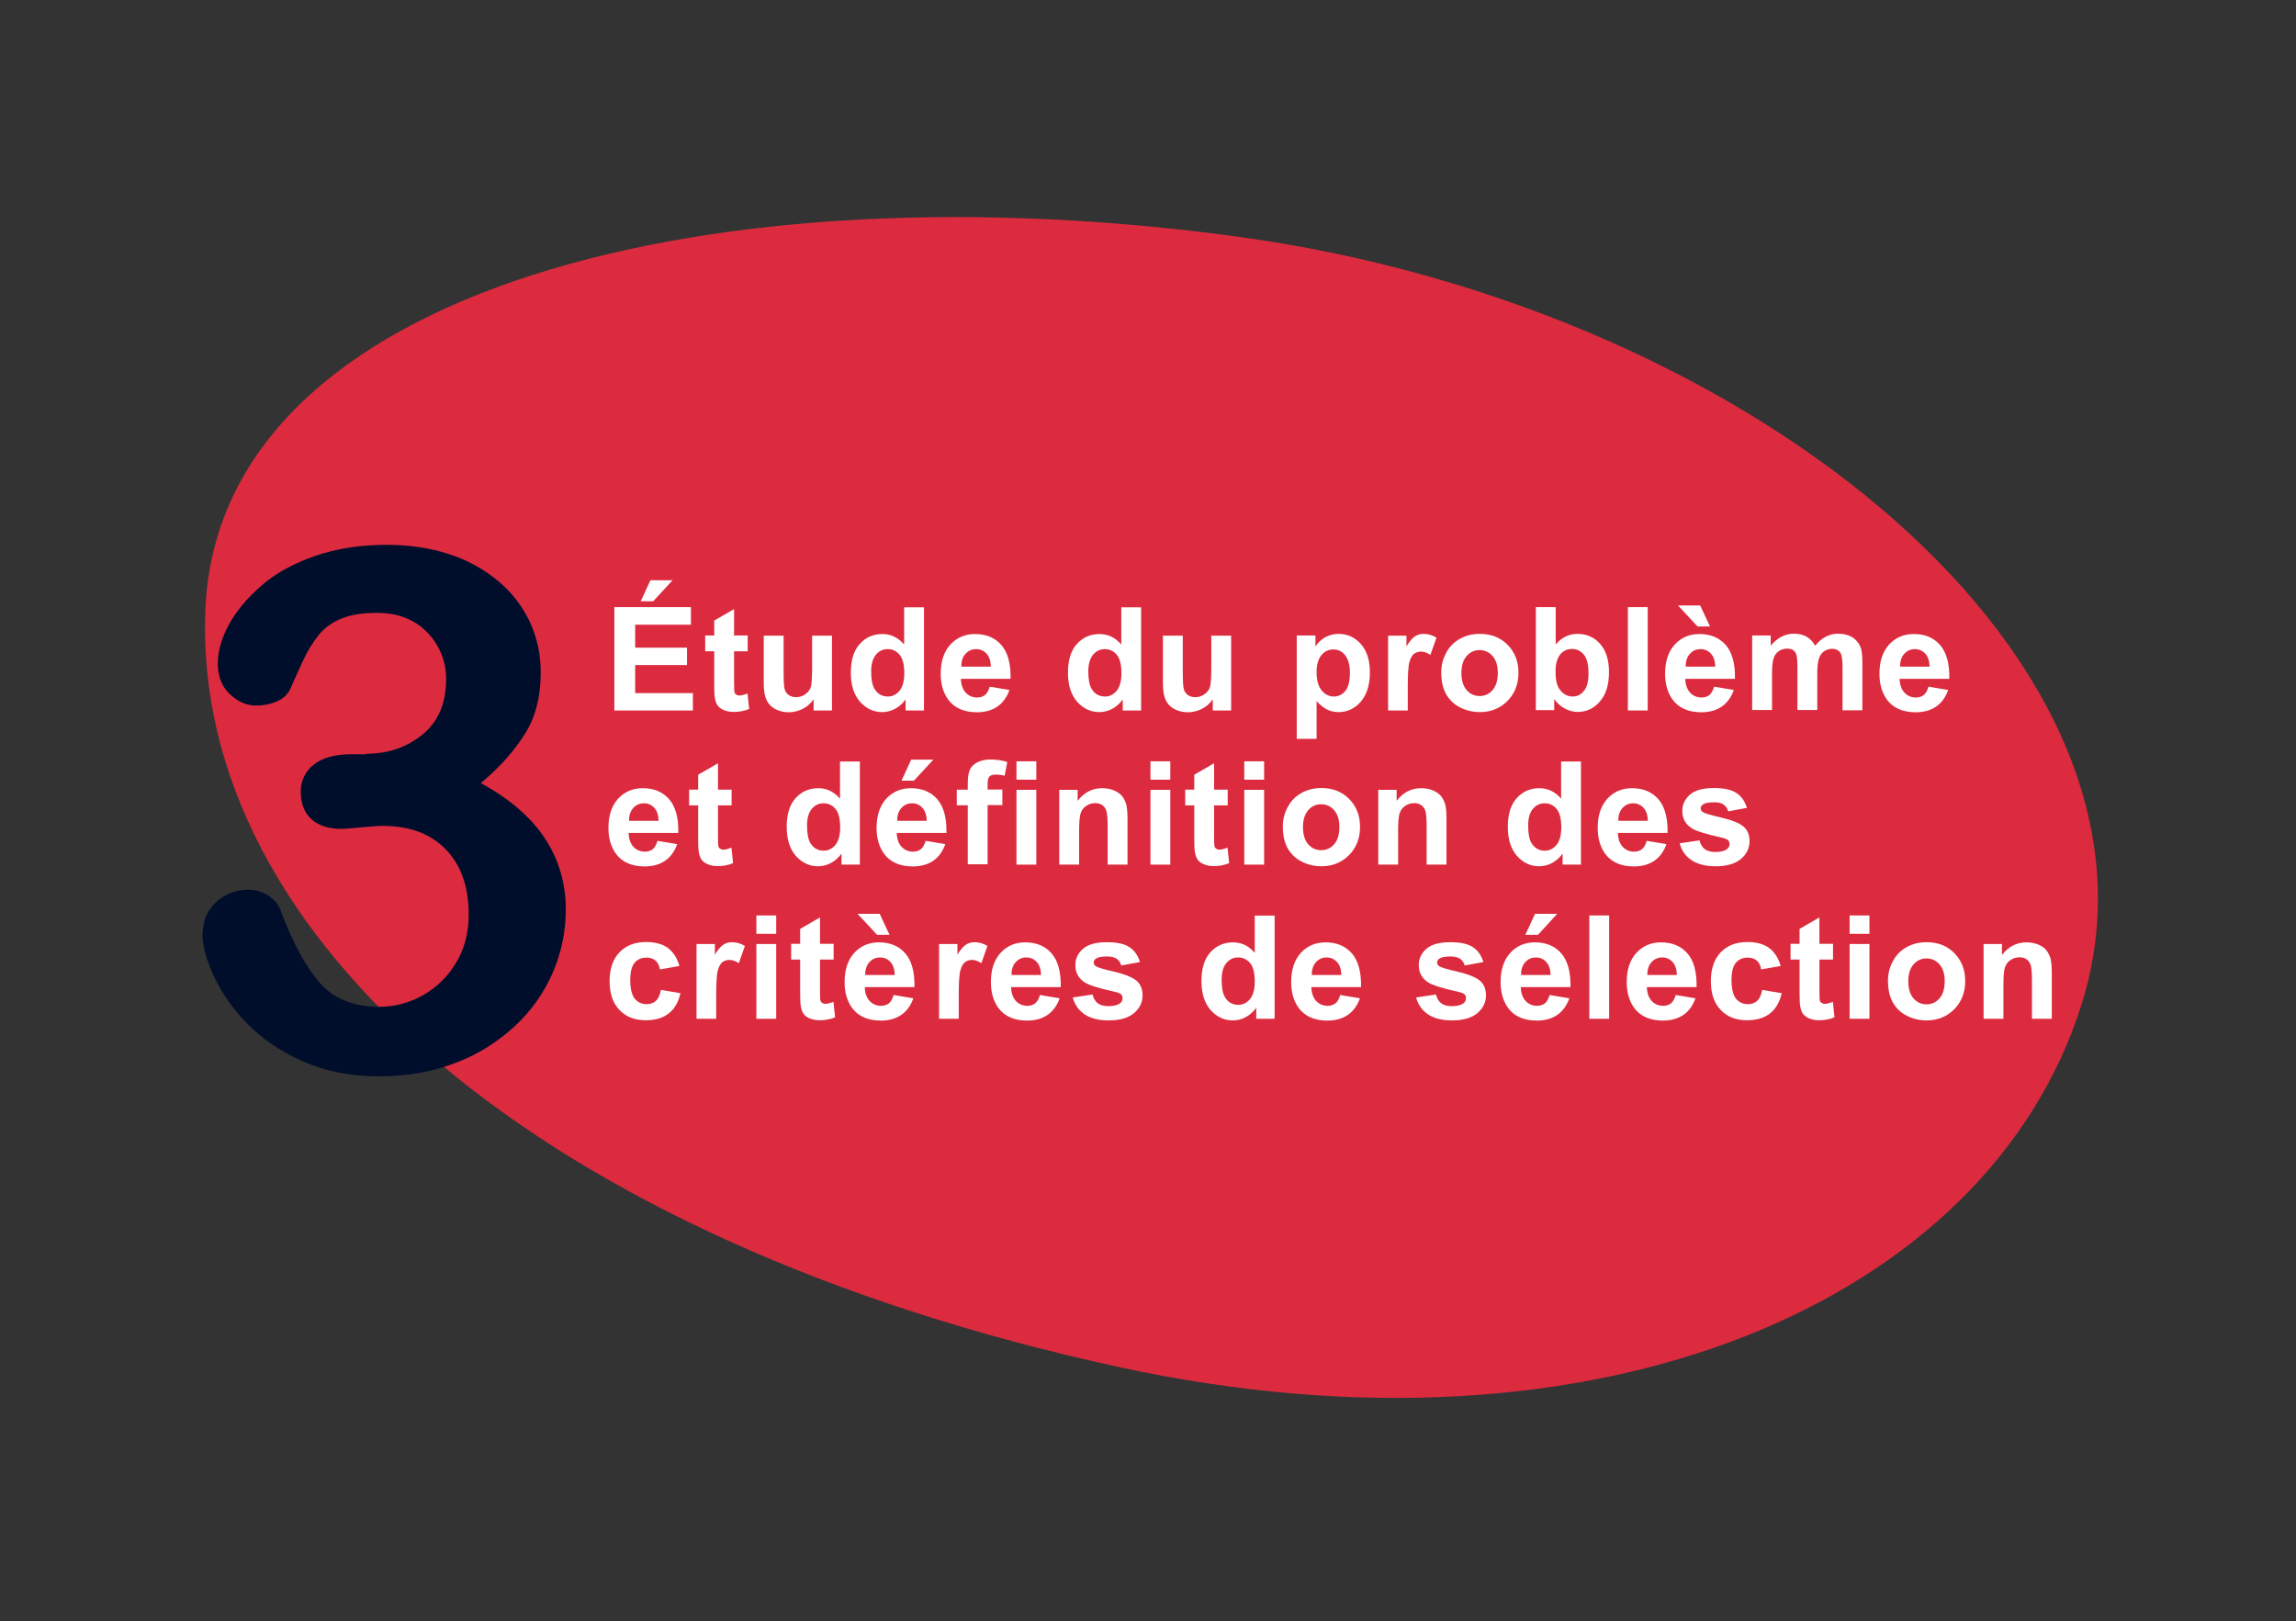 <?xml version="1.0" encoding="utf-8"?>
<!-- Generator: Adobe Illustrator 24.3.0, SVG Export Plug-In . SVG Version: 6.00 Build 0)  -->
<svg version="1.1" id="Layer_1" xmlns="http://www.w3.org/2000/svg" xmlns:xlink="http://www.w3.org/1999/xlink" x="0px" y="0px"
	 viewBox="0 0 1400 988.6" style="enable-background:new 0 0 1400 988.6;" xml:space="preserve">
<rect x="0" y="0" width="1400" height="988.6" fill="#333333" stroke="none"/>
<style type="text/css">
	.st0{fill:#DC2B3F;}
	.st1{enable-background:new    ;}
	.st2{fill:#FFFFFF;}
	.st3{fill:#000E2B;}
	.st4{fill:none;}
</style>
<g id="Layer_2_1_">
	<g id="Layer_1-2">
		<path class="st0" d="M1269.2,612.6C1212.1,793.4,975.1,897.3,682,833.5c-352.5-76.7-564.5-262.3-556.8-461.2
			S440.4,101.1,756,144.5S1334.4,405.9,1269.2,612.6z"/>
		<g>
			<g class="st1">
				<path class="st2" d="M374.6,433.2v-63h46.7v10.7h-34v14h31.6v10.6h-31.6v17.1h35.2v10.6H374.6z M390.7,366.6l5.9-12.8h13.5
					l-11.8,12.8H390.7z"/>
				<path class="st2" d="M455.9,387.5v9.6h-8.3v18.4c0,3.7,0.1,5.9,0.2,6.5c0.2,0.6,0.5,1.1,1.1,1.5c0.6,0.4,1.2,0.6,2,0.6
					c1.1,0,2.7-0.4,4.9-1.2l1,9.4c-2.8,1.2-6,1.8-9.5,1.8c-2.2,0-4.1-0.4-5.9-1.1c-1.7-0.7-3-1.7-3.8-2.8s-1.4-2.7-1.7-4.7
					c-0.3-1.4-0.4-4.2-0.4-8.5v-19.9H430v-9.6h5.5v-9.1l12.1-7v16.1H455.9z"/>
				<path class="st2" d="M496.1,433.2v-6.8c-1.7,2.4-3.8,4.4-6.6,5.8s-5.6,2.1-8.6,2.1c-3.1,0-5.8-0.7-8.3-2
					c-2.4-1.3-4.2-3.2-5.3-5.7c-1.1-2.4-1.6-5.8-1.6-10.1v-28.9h12.1v21c0,6.4,0.2,10.3,0.7,11.8c0.4,1.4,1.3,2.6,2.4,3.4
					c1.2,0.8,2.7,1.3,4.5,1.3c2.1,0,3.9-0.6,5.5-1.7c1.6-1.1,2.8-2.5,3.4-4.2s0.9-5.8,0.9-12.3v-19.3h12.1v45.6H496.1z"/>
				<path class="st2" d="M563.4,433.2h-11.2v-6.7c-1.9,2.6-4.1,4.5-6.6,5.8s-5.1,1.9-7.7,1.9c-5.2,0-9.7-2.1-13.5-6.3
					c-3.7-4.2-5.6-10.1-5.6-17.7c0-7.7,1.8-13.6,5.5-17.6c3.6-4,8.2-6,13.8-6c5.1,0,9.5,2.1,13.2,6.4v-22.7h12.1V433.2z
					 M531.2,409.4c0,4.9,0.7,8.4,2,10.6c1.9,3.2,4.7,4.7,8.2,4.7c2.8,0,5.1-1.2,7.1-3.5c1.9-2.4,2.9-5.9,2.9-10.6
					c0-5.2-0.9-9-2.8-11.3c-1.9-2.3-4.3-3.5-7.3-3.5c-2.9,0-5.3,1.1-7.2,3.4S531.2,404.9,531.2,409.4z"/>
				<path class="st2" d="M603.5,418.7l12,2c-1.5,4.4-4,7.8-7.3,10.1c-3.3,2.3-7.5,3.5-12.5,3.5c-7.9,0-13.8-2.6-17.6-7.8
					c-3-4.2-4.5-9.4-4.5-15.7c0-7.6,2-13.5,5.9-17.8c4-4.3,9-6.4,15-6.4c6.8,0,12.1,2.2,16.1,6.7c3.9,4.5,5.8,11.4,5.6,20.6h-30.3
					c0.1,3.6,1.1,6.4,2.9,8.4c1.9,2,4.2,3,7,3c1.9,0,3.5-0.5,4.8-1.5S602.8,420.9,603.5,418.7z M604.2,406.5c-0.1-3.5-1-6.2-2.7-8
					c-1.7-1.8-3.8-2.7-6.3-2.7c-2.6,0-4.8,1-6.5,2.9c-1.7,1.9-2.6,4.5-2.5,7.8H604.2z"/>
				<path class="st2" d="M695.8,433.2h-11.2v-6.7c-1.9,2.6-4.1,4.5-6.6,5.8s-5.1,1.9-7.7,1.9c-5.2,0-9.7-2.1-13.5-6.3
					c-3.7-4.2-5.6-10.1-5.6-17.7c0-7.7,1.8-13.6,5.5-17.6c3.6-4,8.2-6,13.8-6c5.1,0,9.5,2.1,13.2,6.4v-22.7h12.1V433.2z
					 M663.6,409.4c0,4.9,0.7,8.4,2,10.6c1.9,3.2,4.7,4.7,8.2,4.7c2.8,0,5.1-1.2,7.1-3.5c1.9-2.4,2.9-5.9,2.9-10.6
					c0-5.2-0.9-9-2.8-11.3c-1.9-2.3-4.3-3.5-7.3-3.5c-2.9,0-5.3,1.1-7.2,3.4S663.6,404.9,663.6,409.4z"/>
				<path class="st2" d="M739.5,433.2v-6.8c-1.7,2.4-3.8,4.4-6.6,5.8s-5.6,2.1-8.6,2.1c-3.1,0-5.8-0.7-8.3-2
					c-2.4-1.3-4.2-3.2-5.3-5.7c-1.1-2.4-1.6-5.8-1.6-10.1v-28.9h12.1v21c0,6.4,0.2,10.3,0.7,11.8c0.4,1.4,1.3,2.6,2.4,3.4
					c1.2,0.8,2.7,1.3,4.5,1.3c2.1,0,3.9-0.6,5.5-1.7c1.6-1.1,2.8-2.5,3.4-4.2s0.9-5.8,0.9-12.3v-19.3h12.1v45.6H739.5z"/>
				<path class="st2" d="M790.8,387.5h11.3v6.7c1.5-2.3,3.4-4.2,5.9-5.6c2.5-1.4,5.3-2.1,8.3-2.1c5.3,0,9.8,2.1,13.5,6.2
					c3.7,4.2,5.5,9.9,5.5,17.4c0,7.6-1.9,13.5-5.6,17.8c-3.7,4.2-8.2,6.3-13.5,6.3c-2.5,0-4.8-0.5-6.9-1.5s-4.2-2.7-6.5-5.2v23
					h-12.1V387.5z M802.8,409.6c0,5.1,1,8.9,3.1,11.4s4.5,3.7,7.4,3.7c2.8,0,5.1-1.1,7-3.4c1.9-2.2,2.8-5.9,2.8-11.1
					c0-4.8-1-8.3-2.9-10.7s-4.3-3.5-7.1-3.5c-3,0-5.4,1.1-7.3,3.4S802.8,405.1,802.8,409.6z"/>
			</g>
			<g class="st1">
				<path class="st2" d="M858.5,433.2h-12.1v-45.6h11.2v6.5c1.9-3.1,3.6-5.1,5.2-6.1c1.5-1,3.3-1.5,5.2-1.5c2.8,0,5.4,0.8,7.9,2.3
					l-3.7,10.5c-2-1.3-3.9-2-5.7-2c-1.7,0-3.1,0.5-4.3,1.4c-1.2,0.9-2.1,2.6-2.8,5c-0.7,2.4-1,7.5-1,15.3V433.2z"/>
			</g>
			<g class="st1">
				<path class="st2" d="M878.8,409.7c0-4,1-7.9,3-11.6c2-3.8,4.8-6.6,8.4-8.6c3.6-2,7.7-3,12.1-3c6.9,0,12.6,2.2,17,6.7
					c4.4,4.5,6.6,10.1,6.6,17c0,6.9-2.2,12.6-6.7,17.2c-4.5,4.5-10.1,6.8-16.8,6.8c-4.2,0-8.2-0.9-12-2.8c-3.8-1.9-6.7-4.7-8.7-8.3
					S878.8,415,878.8,409.7z M891.1,410.4c0,4.5,1.1,8,3.2,10.4s4.8,3.6,7.9,3.6c3.2,0,5.8-1.2,7.9-3.6c2.1-2.4,3.2-5.9,3.2-10.5
					c0-4.5-1.1-7.9-3.2-10.3c-2.1-2.4-4.8-3.6-7.9-3.6c-3.2,0-5.8,1.2-7.9,3.6S891.1,405.8,891.1,410.4z"/>
				<path class="st2" d="M936.5,433.2v-63h12.1v22.7c3.7-4.2,8.1-6.4,13.2-6.4c5.6,0,10.2,2,13.8,6c3.6,4,5.5,9.8,5.5,17.3
					c0,7.8-1.9,13.8-5.6,18c-3.7,4.2-8.2,6.3-13.5,6.3c-2.6,0-5.2-0.7-7.7-2s-4.7-3.2-6.6-5.8v6.7H936.5z M948.5,409.4
					c0,4.7,0.7,8.2,2.2,10.5c2.1,3.2,4.9,4.8,8.3,4.8c2.7,0,4.9-1.1,6.8-3.4c1.9-2.3,2.8-5.9,2.8-10.8c0-5.2-0.9-9-2.8-11.3
					c-1.9-2.3-4.3-3.5-7.3-3.5c-2.9,0-5.3,1.1-7.2,3.4C949.5,401.4,948.5,404.8,948.5,409.4z"/>
				<path class="st2" d="M992.6,433.2v-63h12.1v63H992.6z"/>
				<path class="st2" d="M1045.2,418.7l12,2c-1.5,4.4-4,7.8-7.3,10.1c-3.3,2.3-7.5,3.5-12.5,3.5c-7.9,0-13.8-2.6-17.6-7.8
					c-3-4.2-4.5-9.4-4.5-15.7c0-7.6,2-13.5,5.9-17.8c4-4.3,9-6.4,15-6.4c6.8,0,12.1,2.2,16.1,6.7c3.9,4.5,5.8,11.4,5.6,20.6h-30.3
					c0.1,3.6,1.1,6.4,2.9,8.4c1.9,2,4.2,3,7,3c1.9,0,3.5-0.5,4.8-1.5S1044.5,420.9,1045.2,418.7z M1042.7,382h-7.6l-11.9-12.8h13.5
					L1042.7,382z M1045.9,406.5c-0.1-3.5-1-6.2-2.7-8c-1.7-1.8-3.8-2.7-6.3-2.7c-2.6,0-4.8,1-6.5,2.9c-1.7,1.9-2.6,4.5-2.5,7.8
					H1045.9z"/>
				<path class="st2" d="M1068.6,387.5h11.1v6.2c4-4.8,8.7-7.3,14.2-7.3c2.9,0,5.5,0.6,7.6,1.8s3.9,3,5.3,5.5c2-2.4,4.2-4.3,6.5-5.5
					s4.8-1.8,7.4-1.8c3.4,0,6.2,0.7,8.5,2c2.3,1.4,4.1,3.4,5.2,6c0.8,1.9,1.2,5.1,1.2,9.5v29.2h-12.1v-26.1c0-4.5-0.4-7.4-1.2-8.8
					c-1.1-1.7-2.8-2.6-5.2-2.6c-1.7,0-3.3,0.5-4.8,1.5c-1.5,1-2.6,2.5-3.2,4.5c-0.7,2-1,5.1-1,9.4v21.9h-12.1v-25
					c0-4.4-0.2-7.3-0.6-8.6s-1.1-2.2-2-2.9c-0.9-0.6-2.1-0.9-3.7-0.9c-1.9,0-3.5,0.5-5,1.5c-1.5,1-2.6,2.4-3.2,4.3s-1,5-1,9.4v22.2
					h-12.1V387.5z"/>
				<path class="st2" d="M1175.9,418.7l12,2c-1.5,4.4-4,7.8-7.3,10.1c-3.3,2.3-7.5,3.5-12.5,3.5c-7.9,0-13.8-2.6-17.6-7.8
					c-3-4.2-4.5-9.4-4.5-15.7c0-7.6,2-13.5,5.9-17.8c4-4.3,9-6.4,15-6.4c6.8,0,12.1,2.2,16.1,6.7c3.9,4.5,5.8,11.4,5.6,20.6h-30.3
					c0.1,3.6,1.1,6.4,2.9,8.4c1.9,2,4.2,3,7,3c1.9,0,3.5-0.5,4.8-1.5S1175.3,420.9,1175.9,418.7z M1176.6,406.5
					c-0.1-3.5-1-6.2-2.7-8c-1.7-1.8-3.8-2.7-6.3-2.7c-2.6,0-4.8,1-6.5,2.9c-1.7,1.9-2.6,4.5-2.5,7.8H1176.6z"/>
			</g>
			<g class="st1">
				<path class="st2" d="M400.9,512.7l12,2c-1.5,4.4-4,7.8-7.3,10.1c-3.3,2.3-7.5,3.5-12.5,3.5c-7.9,0-13.8-2.6-17.6-7.8
					c-3-4.2-4.5-9.4-4.5-15.7c0-7.6,2-13.5,5.9-17.8c4-4.3,9-6.4,15-6.4c6.8,0,12.1,2.2,16.1,6.7c3.9,4.5,5.8,11.4,5.6,20.6h-30.3
					c0.1,3.6,1.1,6.4,2.9,8.4c1.9,2,4.2,3,7,3c1.9,0,3.5-0.5,4.8-1.5S400.3,514.9,400.9,512.7z M401.6,500.5c-0.1-3.5-1-6.2-2.7-8
					c-1.7-1.8-3.8-2.7-6.3-2.7c-2.6,0-4.8,1-6.5,2.9c-1.7,1.9-2.6,4.5-2.5,7.8H401.6z"/>
				<path class="st2" d="M446.1,481.5v9.6h-8.3v18.4c0,3.7,0.1,5.9,0.2,6.5c0.2,0.6,0.5,1.1,1.1,1.5c0.6,0.4,1.2,0.6,2,0.6
					c1.1,0,2.7-0.4,4.9-1.2l1,9.4c-2.8,1.2-6,1.8-9.5,1.8c-2.2,0-4.1-0.4-5.9-1.1c-1.7-0.7-3-1.7-3.8-2.8s-1.4-2.7-1.7-4.7
					c-0.3-1.4-0.4-4.2-0.4-8.5v-19.9h-5.5v-9.6h5.5v-9.1l12.1-7v16.1H446.1z"/>
				<path class="st2" d="M524.3,527.2h-11.2v-6.7c-1.9,2.6-4.1,4.5-6.6,5.8s-5.1,1.9-7.7,1.9c-5.2,0-9.7-2.1-13.5-6.3
					c-3.7-4.2-5.6-10.1-5.6-17.7c0-7.7,1.8-13.6,5.5-17.6c3.6-4,8.2-6,13.8-6c5.1,0,9.5,2.1,13.2,6.4v-22.7h12.1V527.2z
					 M492.1,503.4c0,4.9,0.7,8.4,2,10.6c1.9,3.2,4.7,4.7,8.2,4.7c2.8,0,5.1-1.2,7.1-3.5c1.9-2.4,2.9-5.9,2.9-10.6
					c0-5.2-0.9-9-2.8-11.3c-1.9-2.3-4.3-3.5-7.3-3.5c-2.9,0-5.3,1.1-7.2,3.4C493.1,495.4,492.1,498.8,492.1,503.4z"/>
				<path class="st2" d="M564.4,512.7l12,2c-1.5,4.4-4,7.8-7.3,10.1c-3.3,2.3-7.5,3.5-12.5,3.5c-7.9,0-13.8-2.6-17.6-7.8
					c-3-4.2-4.5-9.4-4.5-15.7c0-7.6,2-13.5,5.9-17.8c4-4.3,9-6.4,15-6.4c6.8,0,12.1,2.2,16.1,6.7c3.9,4.5,5.8,11.4,5.6,20.6h-30.3
					c0.1,3.6,1.1,6.4,2.9,8.4c1.9,2,4.2,3,7,3c1.9,0,3.5-0.5,4.8-1.5S563.8,514.9,564.4,512.7z M565.1,500.5c-0.1-3.5-1-6.2-2.7-8
					c-1.7-1.8-3.8-2.7-6.3-2.7c-2.6,0-4.8,1-6.5,2.9c-1.7,1.9-2.6,4.5-2.5,7.8H565.1z M549.7,476l5.9-12.8h13.5L557.3,476H549.7z"/>
				<path class="st2" d="M583.4,481.5h6.7v-3.4c0-3.8,0.4-6.7,1.2-8.6s2.3-3.4,4.5-4.6c2.2-1.2,5-1.8,8.3-1.8
					c3.4,0,6.8,0.5,10.1,1.5l-1.6,8.4c-1.9-0.5-3.8-0.7-5.5-0.7c-1.7,0-3,0.4-3.8,1.2c-0.8,0.8-1.1,2.4-1.1,4.7v3.2h9v9.5h-9v36.1
					h-12.1V491h-6.7V481.5z"/>
				<path class="st2" d="M619.8,475.4v-11.2h12.1v11.2H619.8z M619.8,527.2v-45.6h12.1v45.6H619.8z"/>
				<path class="st2" d="M687.5,527.2h-12.1v-23.3c0-4.9-0.3-8.1-0.8-9.6c-0.5-1.4-1.4-2.6-2.5-3.4c-1.2-0.8-2.6-1.2-4.2-1.2
					c-2.1,0-4,0.6-5.6,1.7c-1.7,1.1-2.8,2.7-3.4,4.6c-0.6,1.9-0.9,5.4-0.9,10.5v20.7h-12.1v-45.6h11.2v6.7c4-5.2,9-7.7,15-7.7
					c2.7,0,5.1,0.5,7.3,1.4c2.2,1,3.9,2.2,5,3.7c1.1,1.5,1.9,3.2,2.4,5.1c0.4,1.9,0.7,4.6,0.7,8.1V527.2z"/>
				<path class="st2" d="M701.5,475.4v-11.2h12.1v11.2H701.5z M701.5,527.2v-45.6h12.1v45.6H701.5z"/>
				<path class="st2" d="M748.6,481.5v9.6h-8.3v18.4c0,3.7,0.1,5.9,0.2,6.5c0.2,0.6,0.5,1.1,1.1,1.5c0.6,0.4,1.2,0.6,2,0.6
					c1.1,0,2.7-0.4,4.9-1.2l1,9.4c-2.8,1.2-6,1.8-9.5,1.8c-2.2,0-4.1-0.4-5.9-1.1s-3-1.7-3.8-2.8s-1.4-2.7-1.7-4.7
					c-0.3-1.4-0.4-4.2-0.4-8.5v-19.9h-5.5v-9.6h5.5v-9.1l12.1-7v16.1H748.6z"/>
				<path class="st2" d="M758.7,475.4v-11.2h12.1v11.2H758.7z M758.7,527.2v-45.6h12.1v45.6H758.7z"/>
				<path class="st2" d="M782.2,503.7c0-4,1-7.9,3-11.6c2-3.8,4.8-6.6,8.4-8.6c3.6-2,7.7-3,12.1-3c6.9,0,12.6,2.2,17,6.7
					c4.4,4.5,6.6,10.1,6.6,17c0,6.9-2.2,12.6-6.7,17.2c-4.5,4.5-10.1,6.8-16.8,6.8c-4.2,0-8.2-0.9-12-2.8c-3.8-1.9-6.7-4.7-8.7-8.3
					S782.2,509,782.2,503.7z M794.5,504.4c0,4.5,1.1,8,3.2,10.4s4.8,3.6,7.9,3.6c3.2,0,5.8-1.2,7.9-3.6c2.1-2.4,3.2-5.9,3.2-10.5
					c0-4.5-1.1-7.9-3.2-10.3c-2.1-2.4-4.8-3.6-7.9-3.6c-3.2,0-5.8,1.2-7.9,3.6C795.6,496.4,794.5,499.8,794.5,504.4z"/>
				<path class="st2" d="M882,527.2h-12.1v-23.3c0-4.9-0.3-8.1-0.8-9.6c-0.5-1.4-1.4-2.6-2.5-3.4c-1.2-0.8-2.6-1.2-4.2-1.2
					c-2.1,0-4,0.6-5.6,1.7c-1.7,1.1-2.8,2.7-3.4,4.6c-0.6,1.9-0.9,5.4-0.9,10.5v20.7h-12.1v-45.6h11.2v6.7c4-5.2,9-7.7,15-7.7
					c2.7,0,5.1,0.5,7.3,1.4c2.2,1,3.9,2.2,5,3.7c1.1,1.5,1.9,3.2,2.4,5.1s0.7,4.6,0.7,8.1V527.2z"/>
				<path class="st2" d="M964,527.2h-11.2v-6.7c-1.9,2.6-4.1,4.5-6.6,5.8s-5.1,1.9-7.7,1.9c-5.2,0-9.7-2.1-13.5-6.3
					c-3.7-4.2-5.6-10.1-5.6-17.7c0-7.7,1.8-13.6,5.5-17.6c3.6-4,8.2-6,13.8-6c5.1,0,9.5,2.1,13.2,6.4v-22.7H964V527.2z M931.8,503.4
					c0,4.9,0.7,8.4,2,10.6c1.9,3.2,4.7,4.7,8.2,4.7c2.8,0,5.1-1.2,7.1-3.5c1.9-2.4,2.9-5.9,2.9-10.6c0-5.2-0.9-9-2.8-11.3
					c-1.9-2.3-4.3-3.5-7.3-3.5c-2.9,0-5.3,1.1-7.2,3.4C932.8,495.4,931.8,498.8,931.8,503.4z"/>
				<path class="st2" d="M1004.1,512.7l12,2c-1.5,4.4-4,7.8-7.3,10.1c-3.3,2.3-7.5,3.5-12.5,3.5c-7.9,0-13.8-2.6-17.6-7.8
					c-3-4.2-4.5-9.4-4.5-15.7c0-7.6,2-13.5,5.9-17.8c4-4.3,9-6.4,15-6.4c6.8,0,12.1,2.2,16.1,6.7c3.9,4.5,5.8,11.4,5.6,20.6h-30.3
					c0.1,3.6,1.1,6.4,2.9,8.4c1.9,2,4.2,3,7,3c1.9,0,3.5-0.5,4.8-1.5S1003.5,514.9,1004.1,512.7z M1004.8,500.5
					c-0.1-3.5-1-6.2-2.7-8c-1.7-1.8-3.8-2.7-6.3-2.7c-2.6,0-4.8,1-6.5,2.9c-1.7,1.9-2.6,4.5-2.5,7.8H1004.8z"/>
				<path class="st2" d="M1024.2,514.2l12.1-1.8c0.5,2.3,1.6,4.1,3.1,5.3c1.6,1.2,3.8,1.8,6.6,1.8c3.1,0,5.5-0.6,7-1.7
					c1.1-0.8,1.6-1.9,1.6-3.2c0-0.9-0.3-1.7-0.9-2.3c-0.6-0.6-1.9-1.1-4-1.6c-9.7-2.1-15.9-4.1-18.5-5.9c-3.6-2.5-5.4-5.9-5.4-10.3
					c0-4,1.6-7.3,4.7-10c3.1-2.7,8-4,14.5-4c6.2,0,10.9,1,13.9,3.1c3,2,5.1,5,6.3,9l-11.4,2.1c-0.5-1.8-1.4-3.1-2.8-4.1
					s-3.3-1.4-5.8-1.4c-3.2,0-5.5,0.4-6.8,1.3c-0.9,0.6-1.4,1.4-1.4,2.4c0,0.9,0.4,1.6,1.2,2.2c1.1,0.8,4.8,1.9,11.3,3.4
					s10.9,3.3,13.5,5.4c2.5,2.1,3.8,5.1,3.8,9c0,4.2-1.7,7.8-5.2,10.8s-8.7,4.5-15.5,4.5c-6.2,0-11.1-1.3-14.8-3.8
					C1027.6,521.9,1025.3,518.5,1024.2,514.2z"/>
			</g>
			<g class="st1">
				<path class="st2" d="M414.3,589l-11.9,2.1c-0.4-2.4-1.3-4.2-2.7-5.4s-3.3-1.8-5.5-1.8c-3,0-5.4,1-7.2,3.1
					c-1.8,2.1-2.7,5.6-2.7,10.4c0,5.4,0.9,9.2,2.7,11.5c1.8,2.2,4.3,3.4,7.3,3.4c2.3,0,4.2-0.7,5.6-2c1.5-1.3,2.5-3.5,3.1-6.7
					l11.9,2c-1.2,5.4-3.6,9.6-7.1,12.3c-3.5,2.8-8.2,4.2-14.1,4.2c-6.7,0-12-2.1-16-6.3c-4-4.2-6-10-6-17.5c0-7.5,2-13.4,6-17.6
					c4-4.2,9.4-6.3,16.2-6.3c5.6,0,10,1.2,13.3,3.6C410.5,580.5,412.9,584.1,414.3,589z"/>
				<path class="st2" d="M436.8,621.2h-12.1v-45.6h11.2v6.5c1.9-3.1,3.6-5.1,5.2-6.1c1.5-1,3.3-1.5,5.2-1.5c2.8,0,5.4,0.8,7.9,2.3
					l-3.7,10.5c-2-1.3-3.9-2-5.7-2c-1.7,0-3.1,0.5-4.3,1.4c-1.2,0.9-2.1,2.6-2.8,5c-0.7,2.4-1,7.5-1,15.3V621.2z"/>
				<path class="st2" d="M461.2,569.4v-11.2h12.1v11.2H461.2z M461.2,621.2v-45.6h12.1v45.6H461.2z"/>
				<path class="st2" d="M508.3,575.5v9.6h-8.3v18.4c0,3.7,0.1,5.9,0.2,6.5c0.2,0.6,0.5,1.1,1.1,1.5c0.6,0.4,1.2,0.6,2,0.6
					c1.1,0,2.7-0.4,4.9-1.2l1,9.4c-2.8,1.2-6,1.8-9.5,1.8c-2.2,0-4.1-0.4-5.9-1.1c-1.7-0.7-3-1.7-3.8-2.8s-1.4-2.7-1.7-4.7
					c-0.3-1.4-0.4-4.2-0.4-8.5v-19.9h-5.5v-9.6h5.5v-9.1l12.1-7v16.1H508.3z"/>
				<path class="st2" d="M544.9,606.7l12,2c-1.5,4.4-4,7.8-7.3,10.1c-3.3,2.3-7.5,3.5-12.5,3.5c-7.9,0-13.8-2.6-17.6-7.8
					c-3-4.2-4.5-9.4-4.5-15.7c0-7.6,2-13.5,5.9-17.8c4-4.3,9-6.4,15-6.4c6.8,0,12.1,2.2,16.1,6.7c3.9,4.5,5.8,11.4,5.6,20.6h-30.3
					c0.1,3.6,1.1,6.4,2.9,8.4c1.9,2,4.2,3,7,3c1.9,0,3.5-0.5,4.8-1.5S544.2,608.9,544.9,606.7z M542.4,570h-7.6l-11.9-12.8h13.5
					L542.4,570z M545.6,594.5c-0.1-3.5-1-6.2-2.7-8c-1.7-1.8-3.8-2.7-6.3-2.7c-2.6,0-4.8,1-6.5,2.9c-1.7,1.9-2.6,4.5-2.5,7.8H545.6z
					"/>
			</g>
			<g class="st1">
				<path class="st2" d="M584.7,621.2h-12.1v-45.6h11.2v6.5c1.9-3.1,3.6-5.1,5.2-6.1c1.5-1,3.3-1.5,5.2-1.5c2.8,0,5.4,0.8,7.9,2.3
					l-3.7,10.5c-2-1.3-3.9-2-5.7-2c-1.7,0-3.1,0.5-4.3,1.4c-1.2,0.9-2.1,2.6-2.8,5c-0.7,2.4-1,7.5-1,15.3V621.2z"/>
			</g>
			<g class="st1">
				<path class="st2" d="M634.1,606.7l12,2c-1.5,4.4-4,7.8-7.3,10.1c-3.3,2.3-7.5,3.5-12.5,3.5c-7.9,0-13.8-2.6-17.6-7.8
					c-3-4.2-4.5-9.4-4.5-15.7c0-7.6,2-13.5,5.9-17.8c4-4.3,9-6.4,15-6.4c6.8,0,12.1,2.2,16.1,6.7c3.9,4.5,5.8,11.4,5.6,20.6h-30.3
					c0.1,3.6,1.1,6.4,2.9,8.4c1.9,2,4.2,3,7,3c1.9,0,3.5-0.5,4.8-1.5S633.5,608.9,634.1,606.7z M634.8,594.5c-0.1-3.5-1-6.2-2.7-8
					c-1.7-1.8-3.8-2.7-6.3-2.7c-2.6,0-4.8,1-6.5,2.9c-1.7,1.9-2.6,4.5-2.5,7.8H634.8z"/>
				<path class="st2" d="M654.1,608.2l12.1-1.8c0.5,2.3,1.6,4.1,3.1,5.3c1.6,1.2,3.8,1.8,6.6,1.8c3.1,0,5.5-0.6,7-1.7
					c1.1-0.8,1.6-1.9,1.6-3.2c0-0.9-0.3-1.7-0.9-2.3c-0.6-0.6-1.9-1.1-4-1.6c-9.7-2.1-15.9-4.1-18.5-5.9c-3.6-2.5-5.4-5.9-5.4-10.3
					c0-4,1.6-7.3,4.7-10c3.1-2.7,8-4,14.5-4c6.2,0,10.9,1,13.9,3.1c3,2,5.1,5,6.3,9l-11.4,2.1c-0.5-1.8-1.4-3.1-2.8-4.1
					c-1.4-0.9-3.3-1.4-5.8-1.4c-3.2,0-5.5,0.4-6.8,1.3c-0.9,0.6-1.4,1.4-1.4,2.4c0,0.9,0.4,1.6,1.2,2.2c1.1,0.8,4.8,1.9,11.3,3.4
					c6.4,1.5,10.9,3.3,13.5,5.4c2.5,2.1,3.8,5.1,3.8,9c0,4.2-1.7,7.8-5.2,10.8c-3.5,3-8.7,4.5-15.5,4.5c-6.2,0-11.1-1.3-14.8-3.8
					C657.6,615.9,655.3,612.5,654.1,608.2z"/>
				<path class="st2" d="M777.2,621.2h-11.2v-6.7c-1.9,2.6-4.1,4.5-6.6,5.8s-5.1,1.9-7.7,1.9c-5.2,0-9.7-2.1-13.5-6.3
					c-3.7-4.2-5.6-10.1-5.6-17.7c0-7.7,1.8-13.6,5.5-17.6c3.6-4,8.2-6,13.8-6c5.1,0,9.5,2.1,13.2,6.4v-22.7h12.1V621.2z
					 M744.9,597.4c0,4.9,0.7,8.4,2,10.6c1.9,3.2,4.7,4.7,8.2,4.7c2.8,0,5.1-1.2,7.1-3.5c1.9-2.4,2.9-5.9,2.9-10.6
					c0-5.2-0.9-9-2.8-11.3c-1.9-2.3-4.3-3.5-7.3-3.5c-2.9,0-5.3,1.1-7.2,3.4S744.9,592.8,744.9,597.4z"/>
				<path class="st2" d="M817.2,606.7l12,2c-1.5,4.4-4,7.8-7.3,10.1c-3.3,2.3-7.5,3.5-12.5,3.5c-7.9,0-13.8-2.6-17.6-7.8
					c-3-4.2-4.5-9.4-4.5-15.7c0-7.6,2-13.5,5.9-17.8c4-4.3,9-6.4,15-6.4c6.8,0,12.1,2.2,16.1,6.7c3.9,4.5,5.8,11.4,5.6,20.6h-30.3
					c0.1,3.6,1.1,6.4,2.9,8.4c1.9,2,4.2,3,7,3c1.9,0,3.5-0.5,4.8-1.5S816.6,608.9,817.2,606.7z M817.9,594.5c-0.1-3.5-1-6.2-2.7-8
					c-1.7-1.8-3.8-2.7-6.3-2.7c-2.6,0-4.8,1-6.5,2.9c-1.7,1.9-2.6,4.5-2.5,7.8H817.9z"/>
				<path class="st2" d="M863.5,608.2l12.1-1.8c0.5,2.3,1.6,4.1,3.1,5.3c1.6,1.2,3.8,1.8,6.6,1.8c3.1,0,5.5-0.6,7-1.7
					c1.1-0.8,1.6-1.9,1.6-3.2c0-0.9-0.3-1.7-0.9-2.3c-0.6-0.6-1.9-1.1-4-1.6c-9.7-2.1-15.9-4.1-18.5-5.9c-3.6-2.5-5.4-5.9-5.4-10.3
					c0-4,1.6-7.3,4.7-10c3.1-2.7,8-4,14.5-4c6.2,0,10.9,1,13.9,3.1c3,2,5.1,5,6.3,9l-11.4,2.1c-0.5-1.8-1.4-3.1-2.8-4.1
					c-1.4-0.9-3.3-1.4-5.8-1.4c-3.2,0-5.5,0.4-6.8,1.3c-0.9,0.6-1.4,1.4-1.4,2.4c0,0.9,0.4,1.6,1.2,2.2c1.1,0.8,4.8,1.9,11.3,3.4
					c6.4,1.5,10.9,3.3,13.5,5.4c2.5,2.1,3.8,5.1,3.8,9c0,4.2-1.7,7.8-5.2,10.8c-3.5,3-8.7,4.5-15.5,4.5c-6.2,0-11.1-1.3-14.8-3.8
					C867,615.9,864.6,612.5,863.5,608.2z"/>
				<path class="st2" d="M944.9,606.7l12,2c-1.5,4.4-4,7.8-7.3,10.1c-3.3,2.3-7.5,3.5-12.5,3.5c-7.9,0-13.8-2.6-17.6-7.8
					c-3-4.2-4.5-9.4-4.5-15.7c0-7.6,2-13.5,5.9-17.8c4-4.3,9-6.4,15-6.4c6.8,0,12.1,2.2,16.1,6.7c3.9,4.5,5.8,11.4,5.6,20.6h-30.3
					c0.1,3.6,1.1,6.4,2.9,8.4c1.9,2,4.2,3,7,3c1.9,0,3.5-0.5,4.8-1.5S944.2,608.9,944.9,606.7z M945.5,594.5c-0.1-3.5-1-6.2-2.7-8
					c-1.7-1.8-3.8-2.7-6.3-2.7c-2.6,0-4.8,1-6.5,2.9c-1.7,1.9-2.6,4.5-2.5,7.8H945.5z M930.1,570l5.9-12.8h13.5L937.8,570H930.1z"/>
				<path class="st2" d="M969.1,621.2v-63h12.1v63H969.1z"/>
				<path class="st2" d="M1021.8,606.7l12,2c-1.5,4.4-4,7.8-7.3,10.1c-3.3,2.3-7.5,3.5-12.5,3.5c-7.9,0-13.8-2.6-17.6-7.8
					c-3-4.2-4.5-9.4-4.5-15.7c0-7.6,2-13.5,5.9-17.8c4-4.3,9-6.4,15-6.4c6.8,0,12.1,2.2,16.1,6.7c3.9,4.5,5.8,11.4,5.6,20.6h-30.3
					c0.1,3.6,1.1,6.4,2.9,8.4c1.9,2,4.2,3,7,3c1.9,0,3.5-0.5,4.8-1.5S1021.1,608.9,1021.8,606.7z M1022.5,594.5
					c-0.1-3.5-1-6.2-2.7-8c-1.7-1.8-3.8-2.7-6.3-2.7c-2.6,0-4.8,1-6.5,2.9c-1.7,1.9-2.6,4.5-2.5,7.8H1022.5z"/>
				<path class="st2" d="M1085.8,589l-11.9,2.1c-0.4-2.4-1.3-4.2-2.7-5.4s-3.3-1.8-5.5-1.8c-3,0-5.4,1-7.2,3.1
					c-1.8,2.1-2.7,5.6-2.7,10.4c0,5.4,0.9,9.2,2.7,11.5c1.8,2.2,4.3,3.4,7.3,3.4c2.3,0,4.2-0.7,5.6-2c1.5-1.3,2.5-3.5,3.1-6.7
					l11.9,2c-1.2,5.4-3.6,9.6-7.1,12.3c-3.5,2.8-8.2,4.2-14.1,4.2c-6.7,0-12-2.1-16-6.3c-4-4.2-6-10-6-17.5c0-7.5,2-13.4,6-17.6
					c4-4.2,9.4-6.3,16.2-6.3c5.6,0,10,1.2,13.3,3.6C1082,580.5,1084.4,584.1,1085.8,589z"/>
				<path class="st2" d="M1117.7,575.5v9.6h-8.3v18.4c0,3.7,0.1,5.9,0.2,6.5c0.2,0.6,0.5,1.1,1.1,1.5c0.6,0.4,1.2,0.6,2,0.6
					c1.1,0,2.7-0.4,4.9-1.2l1,9.4c-2.8,1.2-6,1.8-9.5,1.8c-2.2,0-4.1-0.4-5.9-1.1c-1.7-0.7-3-1.7-3.8-2.8s-1.4-2.7-1.7-4.7
					c-0.3-1.4-0.4-4.2-0.4-8.5v-19.9h-5.5v-9.6h5.5v-9.1l12.1-7v16.1H1117.7z"/>
				<path class="st2" d="M1127.8,569.4v-11.2h12.1v11.2H1127.8z M1127.8,621.2v-45.6h12.1v45.6H1127.8z"/>
				<path class="st2" d="M1151.2,597.7c0-4,1-7.9,3-11.6c2-3.8,4.8-6.6,8.4-8.6s7.7-3,12.1-3c6.9,0,12.6,2.2,17,6.7
					c4.4,4.5,6.6,10.1,6.6,17c0,6.9-2.2,12.6-6.7,17.2c-4.5,4.5-10.1,6.8-16.8,6.8c-4.2,0-8.2-0.9-12-2.8s-6.7-4.7-8.7-8.3
					S1151.2,603,1151.2,597.7z M1163.6,598.4c0,4.5,1.1,8,3.2,10.4s4.8,3.6,7.9,3.6s5.8-1.2,7.9-3.6s3.2-5.9,3.2-10.5
					c0-4.5-1.1-7.9-3.2-10.3s-4.8-3.6-7.9-3.6s-5.8,1.2-7.9,3.6S1163.6,593.8,1163.6,598.4z"/>
				<path class="st2" d="M1251,621.2H1239v-23.3c0-4.9-0.3-8.1-0.8-9.6c-0.5-1.4-1.4-2.6-2.5-3.4c-1.2-0.8-2.6-1.2-4.2-1.2
					c-2.1,0-4,0.6-5.6,1.7c-1.7,1.1-2.8,2.7-3.4,4.6c-0.6,1.9-0.9,5.4-0.9,10.5v20.7h-12.1v-45.6h11.2v6.7c4-5.2,9-7.7,15-7.7
					c2.7,0,5.1,0.5,7.3,1.4c2.2,1,3.9,2.2,5,3.7c1.1,1.5,1.9,3.2,2.4,5.1c0.4,1.9,0.7,4.6,0.7,8.1V621.2z"/>
			</g>
		</g>
		<path class="st3" d="M223.3,459.6c13.3,0,24.7-3.9,34.3-11.7s14.4-19,14.4-33.6c0.2-10.7-4-21-11.4-28.6c-7.7-8-17.9-12-30.9-12
			c-8.8,0-16.1,1.2-21.8,3.6c-5.2,2.1-9.9,5.4-13.5,9.8c-3.8,4.8-7,10-9.5,15.5c-2.9,6.3-5.7,12.3-8.1,17.9
			c-1.7,3.2-4.4,5.7-7.8,7.1c-4.1,1.8-8.5,2.7-13,2.6c-5.8,0-11-2.4-15.9-7s-7.3-10.9-7.3-18.7c0-7.5,2.3-15.4,6.8-23.7
			s11.2-16.2,19.9-23.8s19.6-13.5,32.6-18s27.5-6.8,43.5-6.8c14,0,26.8,1.9,38.3,5.7c11,3.5,21.2,9.2,30,16.5
			c8.2,6.8,14.8,15.4,19.3,25.1c4.4,9.6,6.6,20.1,6.5,30.7c0,14.5-3.1,26.8-9.5,37.1s-15.3,20.4-27,30.2c11.2,6.1,20.8,13,28.5,20.8
			c7.5,7.4,13.4,16.2,17.5,25.9c3.9,9.7,5.9,20.1,5.8,30.6c0,26.9-11.3,52.6-31.1,70.9c-10.6,9.8-22.9,17.5-36.4,22.5
			c-14.1,5.4-29.6,8.1-46.7,8.1c-17.3,0-32.8-3.2-46.5-9.3s-25-14-33.9-23.2c-8.3-8.4-15.1-18.2-20.1-28.8
			c-4.5-10-6.8-18.2-6.8-24.6c0-8.4,2.7-15.1,8.1-20.2c5.4-5.1,12.1-7.7,20.2-7.7c4.2,0,8.2,1.3,11.7,3.5c3.7,2.4,6.2,5.2,7.4,8.6
			c7.5,20.1,15.6,35,24.1,44.7s20.7,14.6,36.2,14.6c19,0,36.6-10,46.5-26.2c5.4-8.7,8.1-18.7,8.1-30c0-16.8-4.6-30.1-13.9-39.7
			s-22-14.4-38.5-14.4c-2.9,0-7.4,0.3-13.4,0.9s-9.9,0.9-11.7,0.9c-8,0-14.1-2-18.4-5.9s-6.5-9.5-6.5-16.5
			c-0.2-6.5,2.7-12.7,7.8-16.7c5.2-4.2,12.9-6.4,23.1-6.4h8.9L223.3,459.6z"/>
		<rect class="st4" width="1400" height="988.6"/>
	</g>
</g>
</svg>
